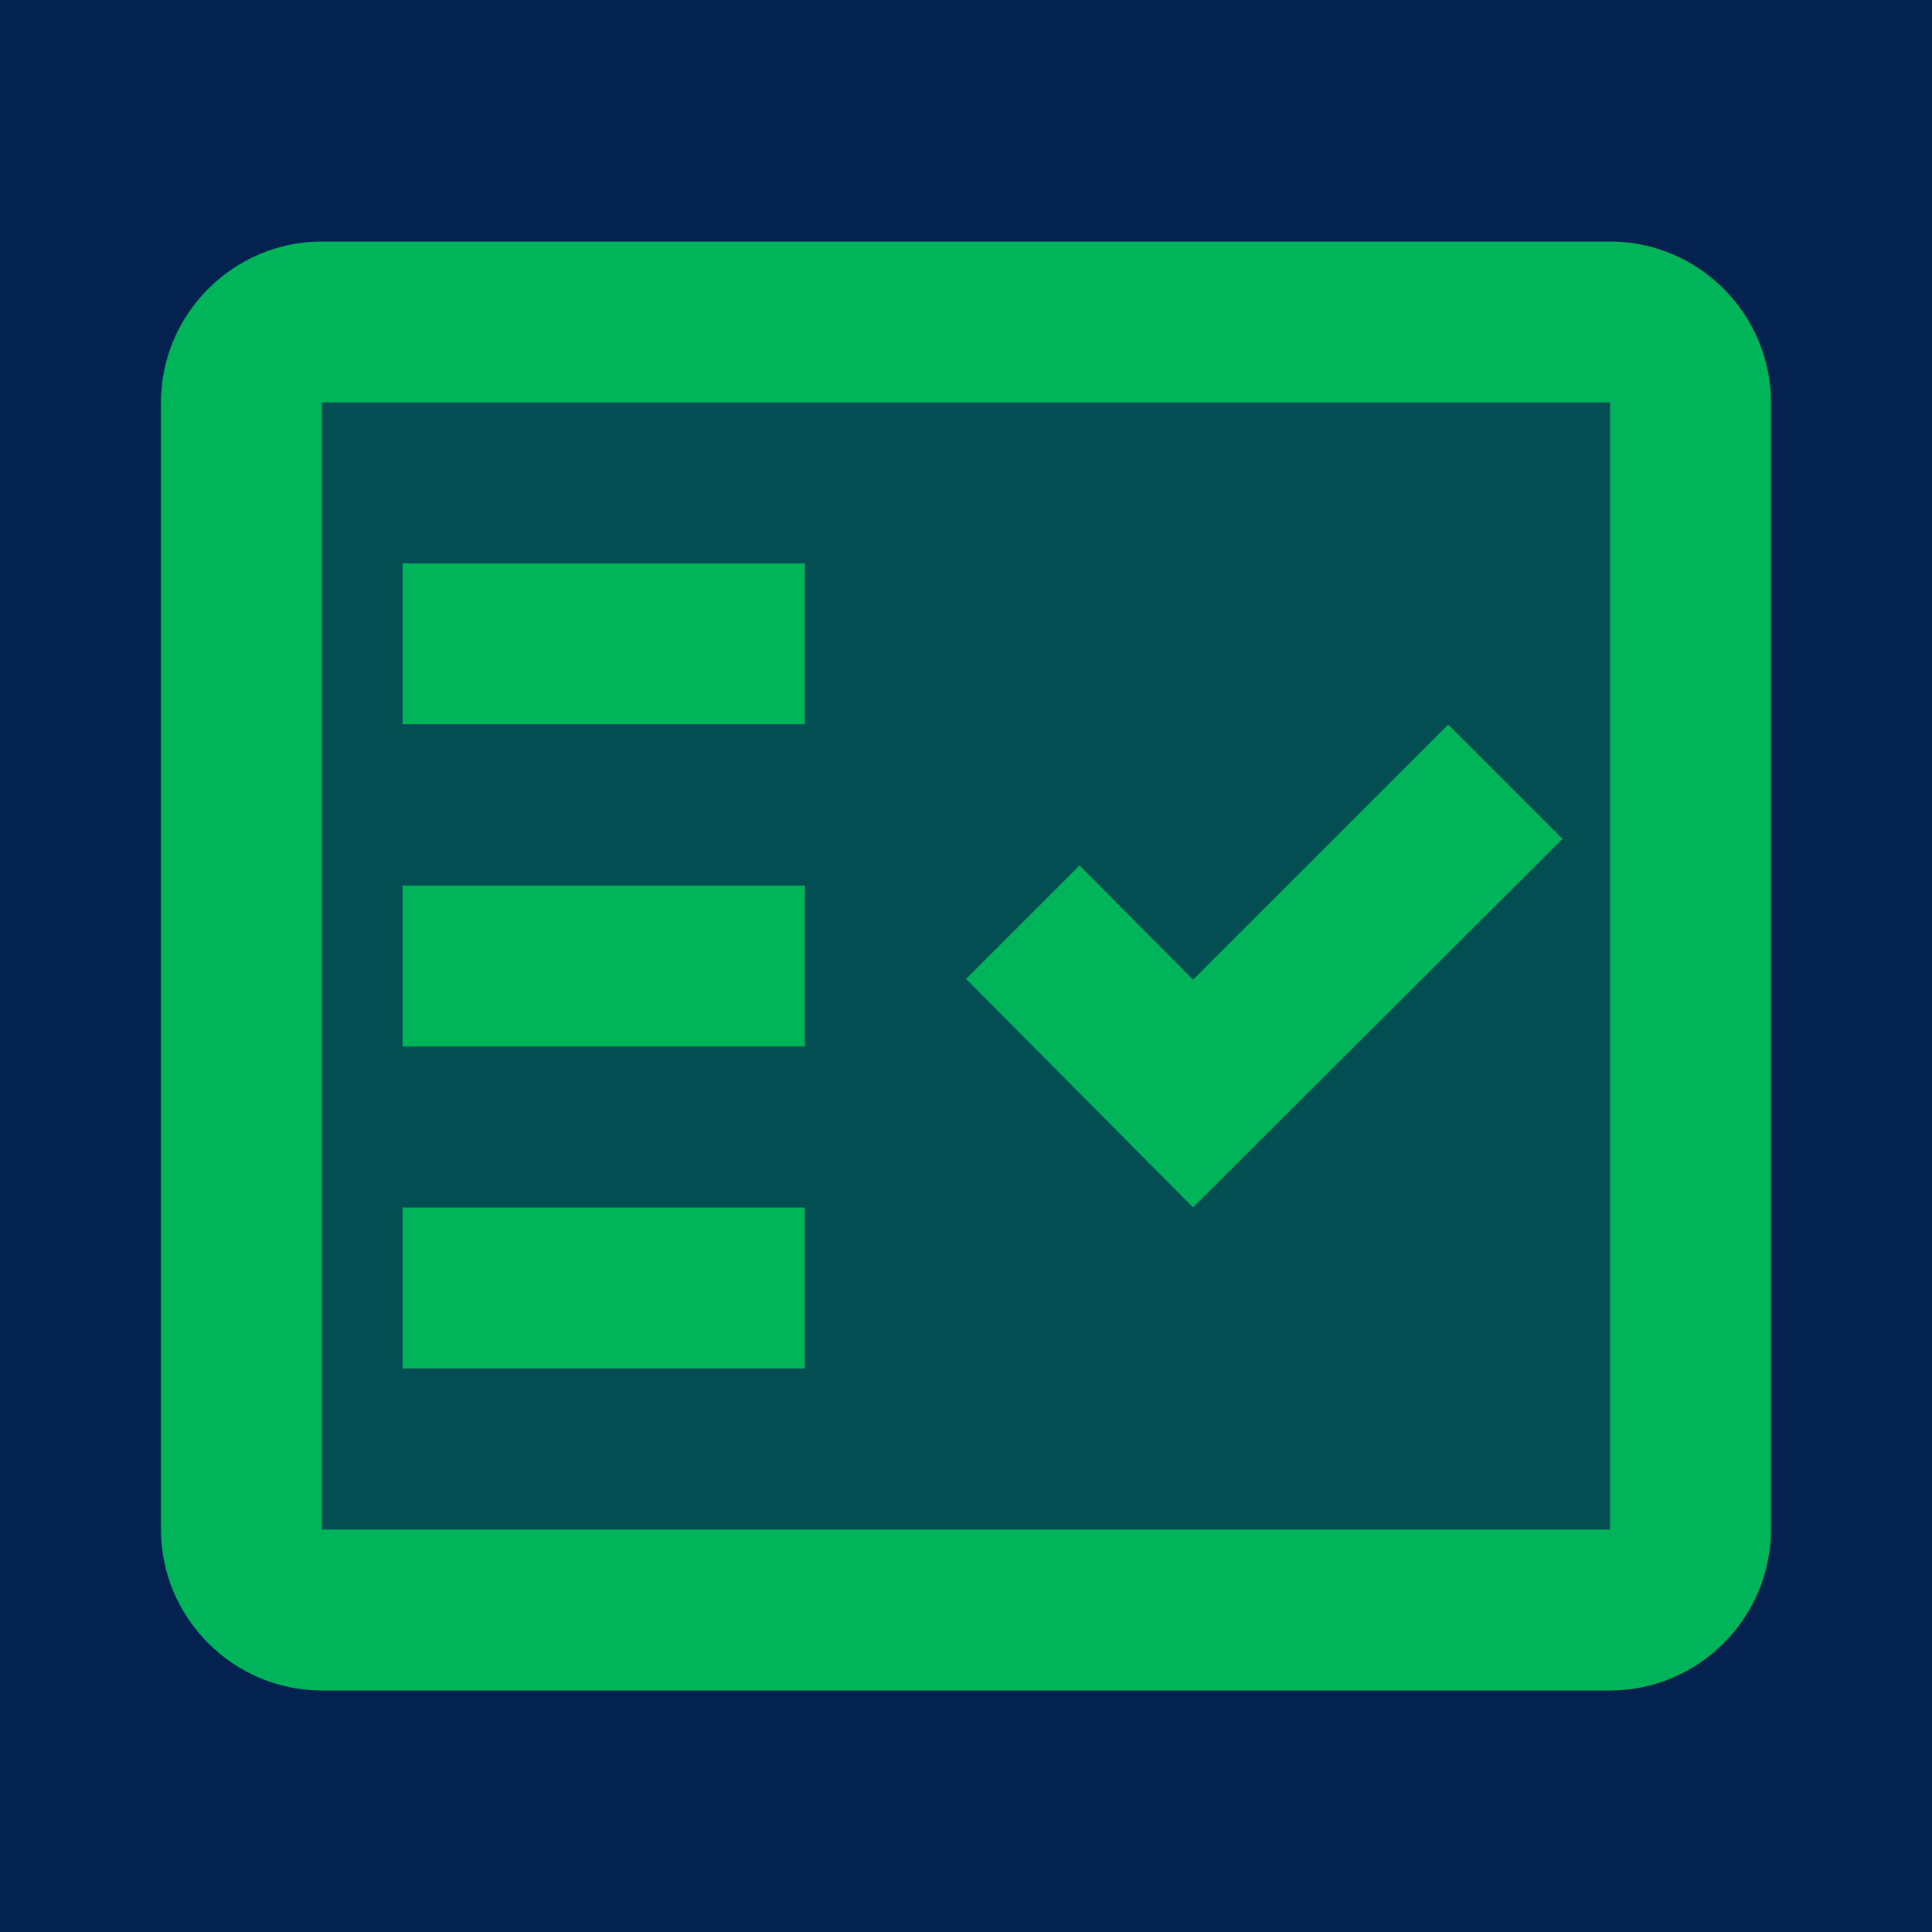<svg width="16" height="16" viewBox="0 0 16 16" fill="none" xmlns="http://www.w3.org/2000/svg">
<g clip-path="url(#clip0_17096_103056)">
<path d="M16 0H0V16H16V0Z" fill="#03224F"/>
<path opacity="0.3" d="M2.666 12.667H13.333V3.334H2.666V12.667ZM8.939 7.167L9.879 8.114L11.993 6.001L12.939 6.947L9.879 10.001L7.999 8.107L8.939 7.167ZM3.333 4.667H6.666V6.001H3.333V4.667ZM3.333 7.334H6.666V8.667H3.333V7.334ZM3.333 10.001H6.666V11.334H3.333V10.001Z" fill="#00B45A"/>
<path d="M13.333 2H2.666C1.933 2 1.333 2.6 1.333 3.333V12.667C1.333 13.4 1.933 14 2.666 14H13.333C14.066 14 14.666 13.4 14.666 12.667V3.333C14.666 2.6 14.066 2 13.333 2ZM13.333 12.667H2.666V3.333H13.333V12.667Z" fill="#00B45A"/>
<path d="M12.94 6.947L11.993 6L9.88 8.113L8.94 7.167L8 8.107L9.88 10L12.94 6.947Z" fill="#00B45A"/>
<path d="M6.666 4.666H3.333V5.999H6.666V4.666Z" fill="#00B45A"/>
<path d="M6.666 7.334H3.333V8.667H6.666V7.334Z" fill="#00B45A"/>
<path d="M6.666 10H3.333V11.333H6.666V10Z" fill="#00B45A"/>
</g>
<defs>
<clipPath id="clip0_17096_103056">
<rect width="16" height="16" fill="white"/>
</clipPath>
</defs>
</svg>
